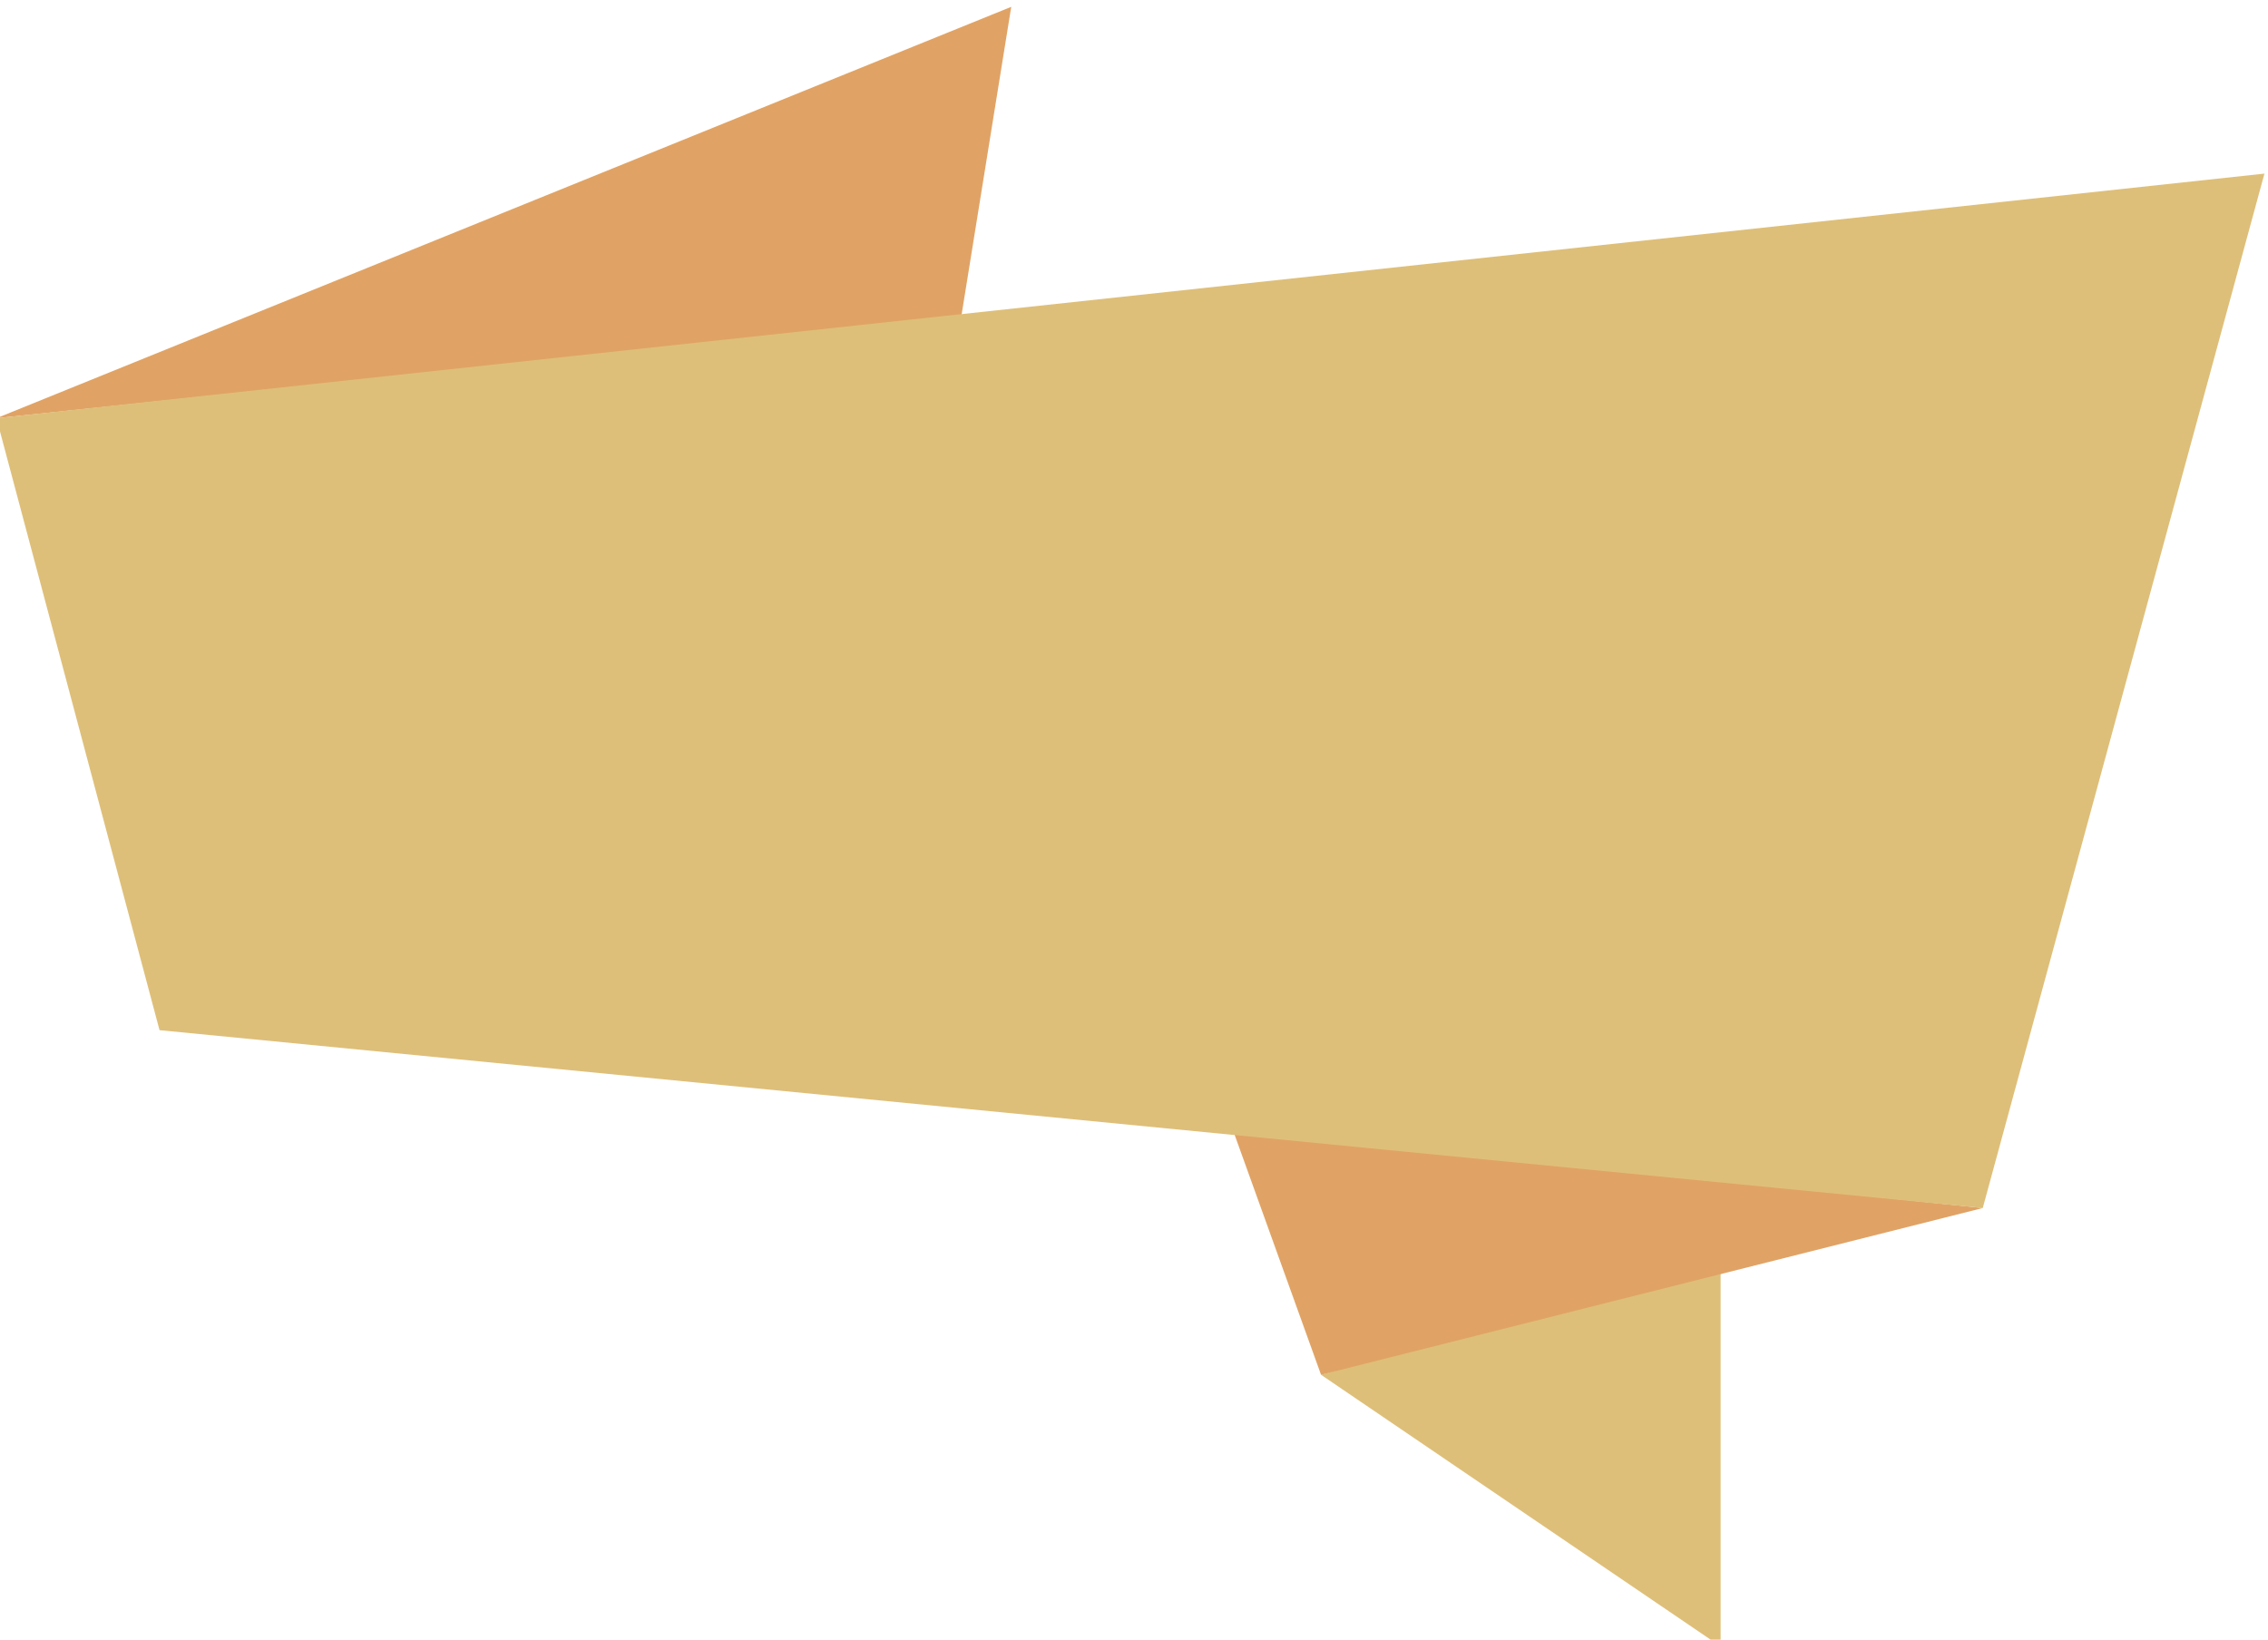 <?xml version="1.0" encoding="utf-8"?>
<!-- Generator: Adobe Illustrator 16.0.0, SVG Export Plug-In . SVG Version: 6.00 Build 0)  -->
<!DOCTYPE svg PUBLIC "-//W3C//DTD SVG 1.0//EN" "http://www.w3.org/TR/2001/REC-SVG-20010904/DTD/svg10.dtd">
<svg version="1.0" id="Capa_1" xmlns="http://www.w3.org/2000/svg" xmlns:xlink="http://www.w3.org/1999/xlink" x="0px" y="0px"
	 width="160.561px" height="116.09px" viewBox="0 0 160.561 116.09" enable-background="new 0 0 160.561 116.09"
	 xml:space="preserve">
<polygon fill="#DEBF79" points="121.809,116.574 121.809,89.244 93.522,97.34 "/>
<polygon fill="#E0A365" points="93.522,97.34 140.368,85.533 87.29,80.031 "/>
<polyline fill="#E0A365" points="-0.251,29.61 71.59,0.484 68.049,22.445 "/>
<polygon fill="#DEBF79" points="-0.251,29.609 160.309,12.292 140.368,85.533 11.294,72.939 "/>
</svg>
